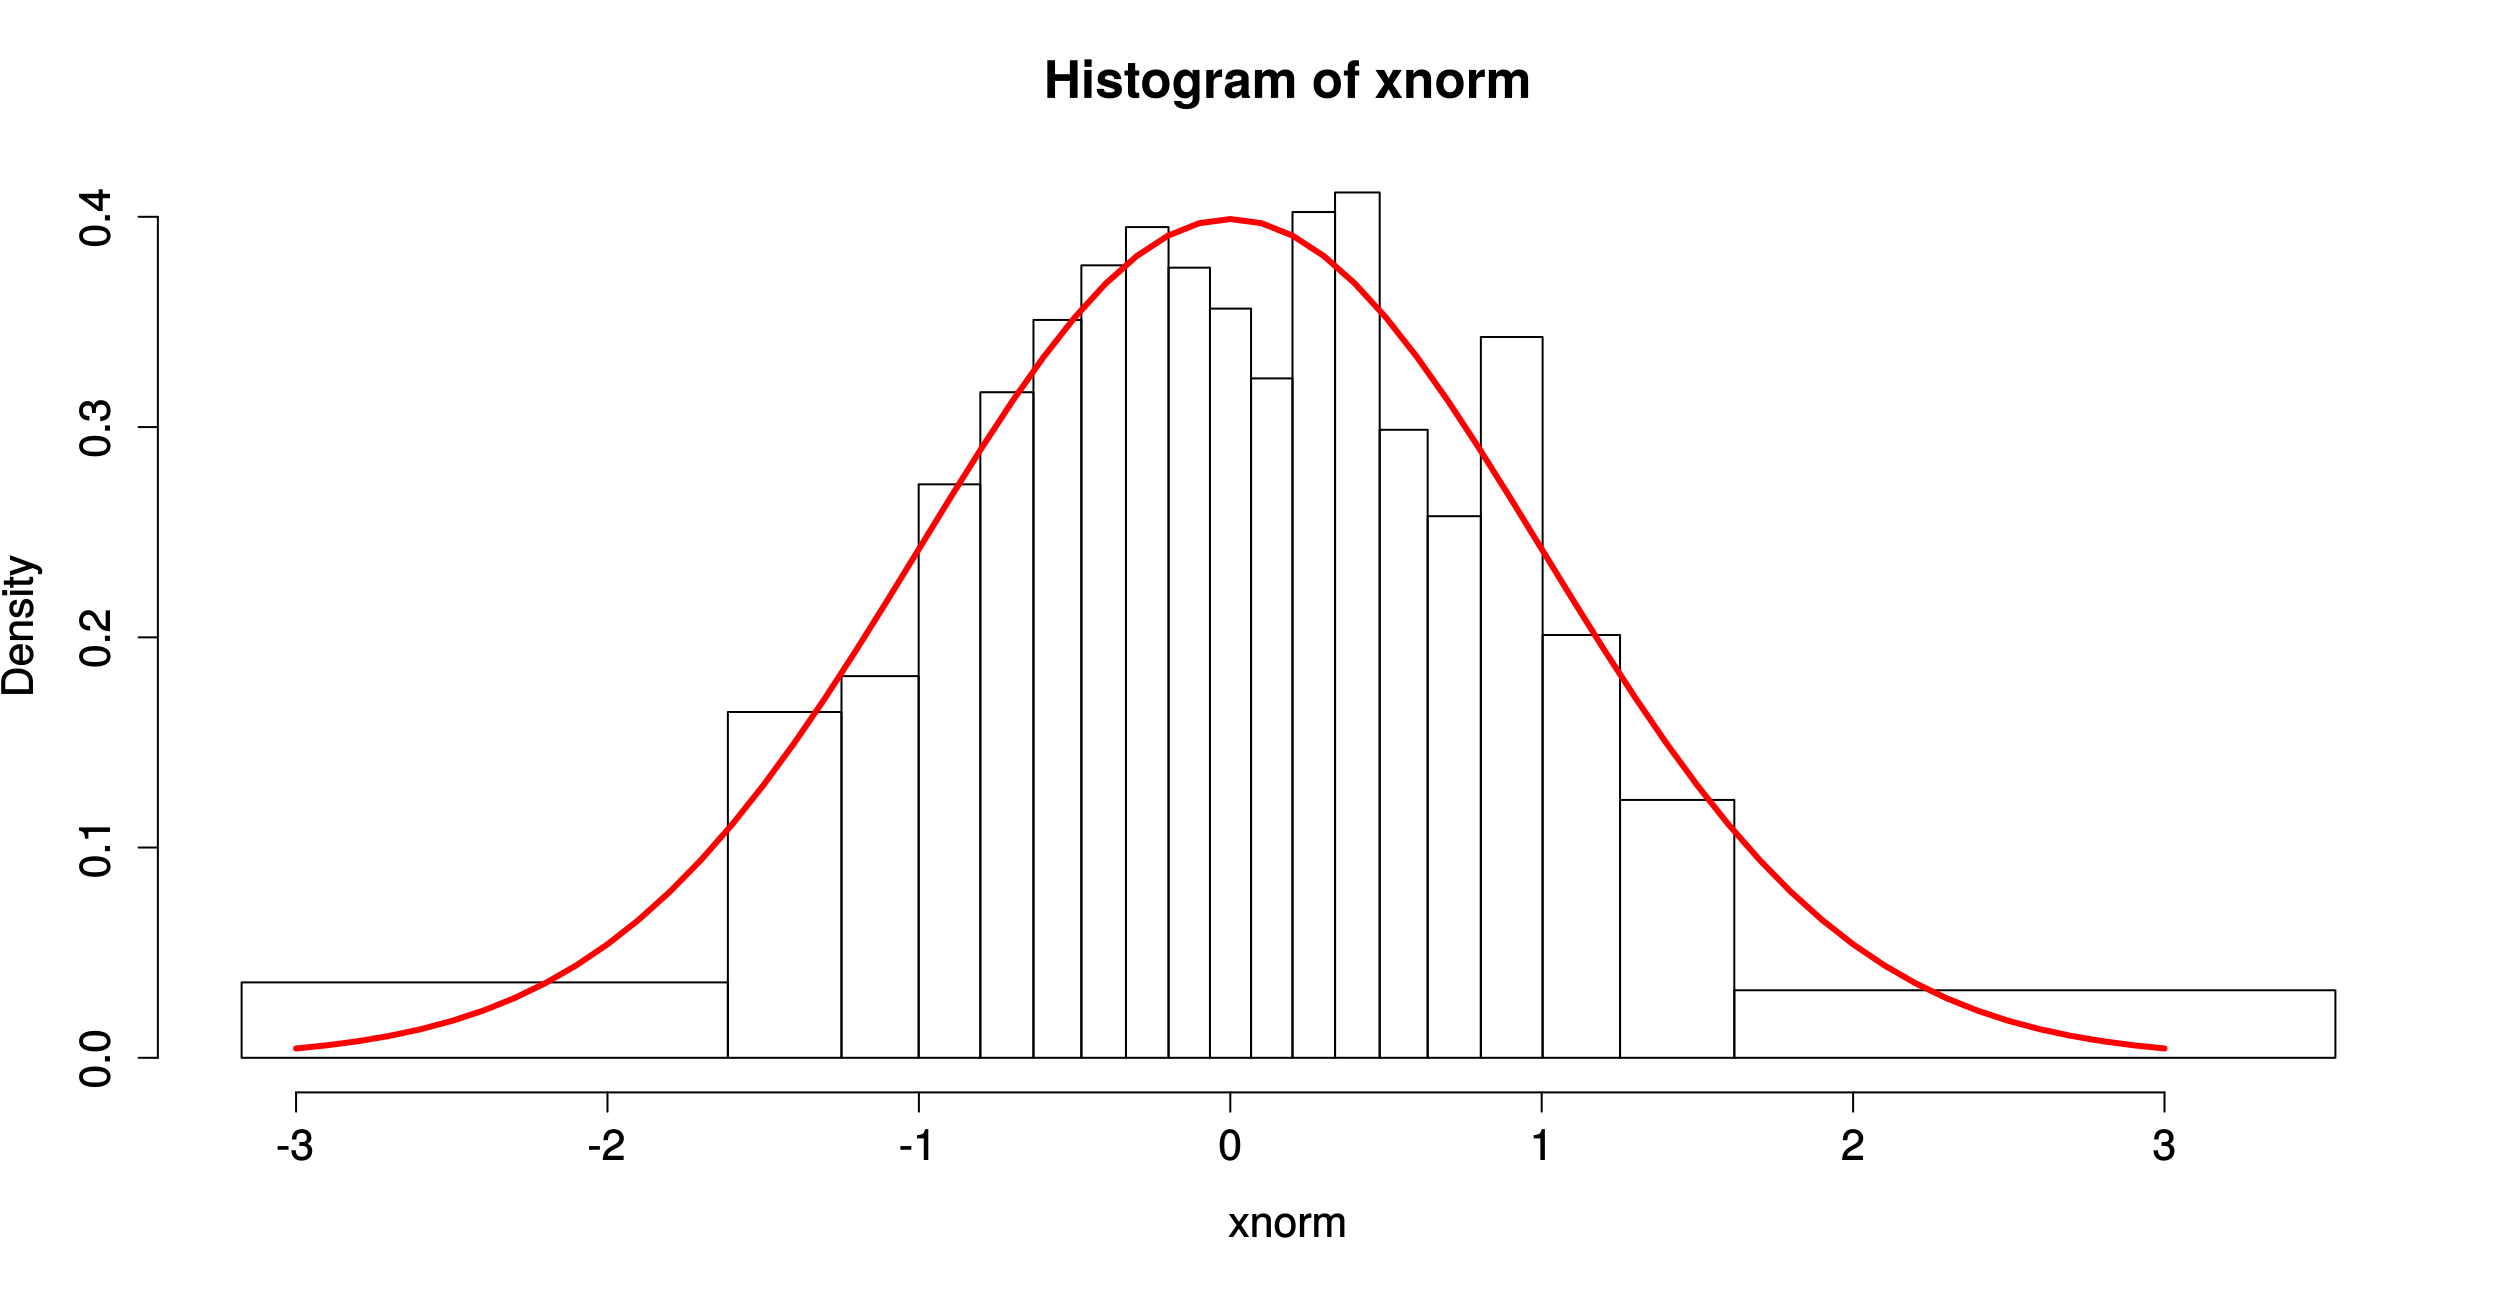<?xml version="1.0" encoding="UTF-8"?>
<svg xmlns="http://www.w3.org/2000/svg" xmlns:xlink="http://www.w3.org/1999/xlink" width="935pt" height="482pt" viewBox="0 0 935 482" version="1.1">
<defs>
<g>
<symbol overflow="visible" id="glyph0-0">
<path style="stroke:none;" d=""/>
</symbol>
<symbol overflow="visible" id="glyph0-1">
<path style="stroke:none;" d="M 12.609 -0.031 L 12.609 -14.094 L 9.734 -14.094 L 9.734 -8.859 L 4.188 -8.859 L 4.188 -14.094 L 1.312 -14.094 L 1.312 0 L 4.188 0 L 4.188 -6.359 L 9.734 -6.359 L 9.734 0 L 12.609 0 Z M 12.609 -0.031 "/>
</symbol>
<symbol overflow="visible" id="glyph0-2">
<path style="stroke:none;" d="M 3.969 -0.031 L 3.969 -10.469 L 1.281 -10.469 L 1.281 0 L 3.969 0 Z M 4.016 -11.656 L 4.016 -14.406 L 1.328 -14.406 L 1.328 -11.625 L 4.016 -11.625 Z M 4.016 -11.656 "/>
</symbol>
<symbol overflow="visible" id="glyph0-3">
<path style="stroke:none;" d="M 9.984 -3.109 L 9.984 -3.25 C 9.984 -4.438 9.312 -5.375 7.953 -5.781 L 4.547 -6.766 C 3.797 -6.969 3.609 -7.094 3.609 -7.516 C 3.609 -8.078 4.219 -8.438 5.172 -8.438 C 6.453 -8.438 7.094 -8 7.109 -7.031 L 9.703 -7.031 C 9.656 -9.25 7.969 -10.641 5.188 -10.641 C 2.547 -10.641 0.922 -9.25 0.922 -7.125 C 0.922 -5.859 1.266 -5.125 3.188 -4.531 L 6.391 -3.531 C 7.062 -3.328 7.297 -3.156 7.297 -2.859 C 7.297 -2.234 6.547 -2.031 5.297 -2.031 C 4.078 -2.031 3.422 -2.203 3.172 -3.375 L 0.531 -3.375 C 0.641 -1.062 2.297 0.172 5.453 0.172 C 8.375 0.172 9.984 -1.016 9.984 -3.109 Z M 9.984 -3.109 "/>
</symbol>
<symbol overflow="visible" id="glyph0-4">
<path style="stroke:none;" d="M 5.781 -0.031 L 5.781 -1.984 C 5.516 -1.938 5.359 -1.922 5.172 -1.922 C 4.453 -1.922 4.281 -2.078 4.281 -3 L 4.281 -8.375 L 5.781 -8.375 L 5.781 -10.25 L 4.281 -10.25 L 4.281 -13.031 L 1.594 -13.031 L 1.594 -10.25 L 0.266 -10.25 L 0.266 -8.375 L 1.594 -8.375 L 1.594 -2.266 C 1.594 -0.641 2.453 0.078 4.219 0.078 C 4.812 0.078 5.297 0.016 5.781 0 Z M 5.781 -0.031 "/>
</symbol>
<symbol overflow="visible" id="glyph0-5">
<path style="stroke:none;" d="M 10.922 -5.141 C 10.922 -8.656 9.031 -10.641 5.781 -10.641 C 2.609 -10.641 0.672 -8.625 0.672 -5.219 C 0.672 -1.812 2.609 0.172 5.797 0.172 C 8.953 0.172 10.922 -1.828 10.922 -5.141 Z M 8.234 -5.188 C 8.234 -3.25 7.234 -2.094 5.797 -2.094 C 4.344 -2.094 3.359 -3.25 3.359 -5.219 C 3.359 -7.203 4.344 -8.375 5.797 -8.375 C 7.281 -8.375 8.234 -7.219 8.234 -5.188 Z M 8.234 -5.188 "/>
</symbol>
<symbol overflow="visible" id="glyph0-6">
<path style="stroke:none;" d="M 10.391 0.312 L 10.391 -10.469 L 7.828 -10.469 L 7.828 -8.859 C 7.031 -10.078 6.141 -10.641 4.953 -10.641 C 2.5 -10.641 0.656 -8.312 0.656 -5.109 C 0.656 -1.875 2.344 0.172 4.891 0.172 C 6.109 0.172 6.844 -0.188 7.828 -1.188 L 7.828 0.312 C 7.828 1.562 6.891 2.359 5.547 2.359 C 4.531 2.359 3.859 2 3.625 1.156 L 0.844 1.156 C 0.906 2.906 2.609 4.188 5.453 4.188 C 8.578 4.188 10.391 2.75 10.391 0.312 Z M 7.875 -5.141 C 7.875 -3.266 6.891 -2.172 5.484 -2.172 C 4.219 -2.172 3.344 -3.266 3.344 -5.141 C 3.344 -7.109 4.219 -8.297 5.531 -8.297 C 6.875 -8.297 7.875 -7.062 7.875 -5.141 Z M 7.875 -5.141 "/>
</symbol>
<symbol overflow="visible" id="glyph0-7">
<path style="stroke:none;" d="M 7.109 -7.828 L 7.109 -10.625 C 6.953 -10.641 6.859 -10.641 6.781 -10.641 C 5.547 -10.641 4.469 -9.734 3.891 -8.328 L 3.891 -10.469 L 1.203 -10.469 L 1.203 0 L 3.891 0 L 3.891 -5.547 C 3.891 -7.125 4.688 -7.875 6.266 -7.875 C 6.547 -7.875 6.734 -7.859 7.109 -7.797 Z M 7.109 -7.828 "/>
</symbol>
<symbol overflow="visible" id="glyph0-8">
<path style="stroke:none;" d="M 10.062 -0.031 L 10.062 -0.406 C 9.578 -0.844 9.453 -1.094 9.453 -1.625 L 9.453 -7.391 C 9.453 -9.5 8 -10.641 5.203 -10.641 C 2.406 -10.641 0.938 -9.359 0.766 -6.953 L 3.344 -6.953 C 3.5 -8.062 3.938 -8.375 5.266 -8.375 C 6.297 -8.375 6.812 -8.062 6.812 -7.375 C 6.812 -6.281 6.016 -6.453 4.672 -6.219 L 3.594 -6.031 C 1.531 -5.672 0.531 -4.719 0.531 -2.844 C 0.531 -0.828 1.953 0.172 3.688 0.172 C 4.844 0.172 5.891 -0.328 6.844 -1.312 C 6.844 -0.812 6.891 -0.312 7.141 0 L 10.062 0 Z M 6.812 -4.469 C 6.812 -2.922 6.047 -2.094 4.688 -2.094 C 3.781 -2.094 3.219 -2.375 3.219 -3.156 C 3.219 -3.938 3.656 -4.188 4.766 -4.391 L 5.688 -4.578 C 6.391 -4.703 6.516 -4.75 6.812 -4.891 Z M 6.812 -4.469 "/>
</symbol>
<symbol overflow="visible" id="glyph0-9">
<path style="stroke:none;" d="M 15.828 -0.031 L 15.828 -7.375 C 15.828 -9.391 14.594 -10.641 12.516 -10.641 C 11.219 -10.641 10.297 -10.156 9.484 -9.078 C 8.984 -10.062 7.953 -10.641 6.656 -10.641 C 5.469 -10.641 4.703 -10.219 3.828 -9.156 L 3.828 -10.469 L 1.156 -10.469 L 1.156 0 L 3.844 0 L 3.844 -6.266 C 3.844 -7.531 4.531 -8.25 5.688 -8.25 C 6.594 -8.25 7.141 -7.781 7.141 -6.953 L 7.141 0 L 9.828 0 L 9.828 -6.266 C 9.828 -7.531 10.516 -8.25 11.672 -8.25 C 12.578 -8.25 13.141 -7.781 13.141 -6.953 L 13.141 0 L 15.828 0 Z M 15.828 -0.031 "/>
</symbol>
<symbol overflow="visible" id="glyph0-10">
<path style="stroke:none;" d=""/>
</symbol>
<symbol overflow="visible" id="glyph0-11">
<path style="stroke:none;" d="M 6.016 -8.406 L 6.016 -10.25 L 4.422 -10.25 L 4.422 -11.219 C 4.422 -11.75 4.641 -11.984 5.141 -11.984 C 5.375 -11.984 5.688 -11.969 5.922 -11.922 L 5.922 -14.031 C 5.422 -14.078 4.75 -14.094 4.375 -14.094 C 2.594 -14.094 1.734 -13.188 1.734 -11.438 L 1.734 -10.25 L 0.266 -10.25 L 0.266 -8.375 L 1.734 -8.375 L 1.734 0 L 4.422 0 L 4.422 -8.375 L 6.016 -8.375 Z M 6.016 -8.406 "/>
</symbol>
<symbol overflow="visible" id="glyph0-12">
<path style="stroke:none;" d="M 10.281 -0.078 L 6.844 -5.266 L 10.234 -10.469 L 6.969 -10.469 L 5.297 -7.312 L 3.594 -10.469 L 0.328 -10.469 L 3.719 -5.266 L 0.25 0 L 3.516 0 L 5.297 -3.219 L 7.047 0 L 10.312 0 Z M 10.281 -0.078 "/>
</symbol>
<symbol overflow="visible" id="glyph0-13">
<path style="stroke:none;" d="M 10.484 -0.031 L 10.484 -6.984 C 10.484 -9.281 9.219 -10.641 7.016 -10.641 C 5.609 -10.641 4.672 -10.094 3.891 -8.953 L 3.891 -10.469 L 1.203 -10.469 L 1.203 0 L 3.891 0 L 3.891 -6.266 C 3.891 -7.484 4.766 -8.25 6.062 -8.25 C 7.219 -8.25 7.797 -7.656 7.797 -6.438 L 7.797 0 L 10.484 0 Z M 10.484 -0.031 "/>
</symbol>
<symbol overflow="visible" id="glyph1-0">
<path style="stroke:none;" d=""/>
</symbol>
<symbol overflow="visible" id="glyph1-1">
<path style="stroke:none;" d="M 7.656 -0.188 L 4.812 -4.453 L 7.719 -8.609 L 5.906 -8.609 L 3.969 -5.688 L 2.016 -8.609 L 0.188 -8.609 L 3.078 -4.391 L 0.031 0 L 1.859 0 L 3.906 -3.109 L 5.938 0 L 7.797 0 Z M 7.656 -0.188 "/>
</symbol>
<symbol overflow="visible" id="glyph1-2">
<path style="stroke:none;" d="M 7.922 -0.109 L 7.922 -6.453 C 7.922 -7.844 6.75 -8.844 5.141 -8.844 C 3.891 -8.844 2.969 -8.344 2.234 -7.172 L 2.484 -7.094 L 2.484 -8.609 L 0.969 -8.609 L 0.969 0 L 2.578 0 L 2.578 -4.734 C 2.578 -6.453 3.375 -7.453 4.734 -7.453 C 5.797 -7.453 6.312 -6.922 6.312 -5.922 L 6.312 0 L 7.922 0 Z M 7.922 -0.109 "/>
</symbol>
<symbol overflow="visible" id="glyph1-3">
<path style="stroke:none;" d="M 8.281 -4.234 C 8.281 -7.141 6.766 -8.844 4.359 -8.844 C 2 -8.844 0.438 -7.125 0.438 -4.297 C 0.438 -1.484 1.984 0.234 4.375 0.234 C 6.719 0.234 8.281 -1.484 8.281 -4.234 Z M 6.625 -4.25 C 6.625 -2.281 5.844 -1.219 4.375 -1.219 C 2.875 -1.219 2.094 -2.266 2.094 -4.297 C 2.094 -6.312 2.875 -7.391 4.375 -7.391 C 5.875 -7.391 6.625 -6.344 6.625 -4.25 Z M 6.625 -4.25 "/>
</symbol>
<symbol overflow="visible" id="glyph1-4">
<path style="stroke:none;" d="M 5.266 -7.328 L 5.266 -8.781 C 4.906 -8.828 4.797 -8.844 4.625 -8.844 C 3.766 -8.844 2.984 -8.297 2.219 -7.062 L 2.469 -6.969 L 2.469 -8.609 L 0.969 -8.609 L 0.969 0 L 2.578 0 L 2.578 -4.469 C 2.578 -6.359 3.078 -7.188 5.266 -7.219 Z M 5.266 -7.328 "/>
</symbol>
<symbol overflow="visible" id="glyph1-5">
<path style="stroke:none;" d="M 12.281 -0.109 L 12.281 -6.406 C 12.281 -7.906 11.328 -8.844 9.766 -8.844 C 8.641 -8.844 7.859 -8.484 7.203 -7.688 C 6.781 -8.438 6.016 -8.844 4.922 -8.844 C 3.812 -8.844 2.953 -8.406 2.234 -7.391 L 2.484 -7.312 L 2.484 -8.609 L 0.984 -8.609 L 0.984 0 L 2.594 0 L 2.594 -5.375 C 2.594 -6.594 3.344 -7.453 4.438 -7.453 C 5.422 -7.453 5.844 -6.953 5.844 -5.891 L 5.844 0 L 7.438 0 L 7.438 -5.375 C 7.438 -6.594 8.203 -7.453 9.297 -7.453 C 10.266 -7.453 10.688 -6.938 10.688 -5.891 L 10.688 0 L 12.281 0 Z M 12.281 -0.109 "/>
</symbol>
<symbol overflow="visible" id="glyph1-6">
<path style="stroke:none;" d="M 4.672 -3.953 L 4.672 -5.219 L 0.594 -5.219 L 0.594 -3.844 L 4.672 -3.844 Z M 4.672 -3.953 "/>
</symbol>
<symbol overflow="visible" id="glyph1-7">
<path style="stroke:none;" d="M 8.219 -3.406 C 8.219 -4.781 7.531 -5.703 6.172 -6.156 L 6.172 -5.938 C 7.234 -6.359 7.891 -7.203 7.891 -8.344 C 7.891 -10.281 6.469 -11.562 4.297 -11.562 C 2.016 -11.562 0.656 -10.219 0.609 -7.688 L 2.281 -7.688 C 2.312 -9.469 2.875 -10.109 4.312 -10.109 C 5.562 -10.109 6.172 -9.484 6.172 -8.281 C 6.172 -7.078 5.797 -6.688 3.391 -6.688 L 3.391 -5.281 L 4.297 -5.281 C 5.859 -5.281 6.516 -4.656 6.516 -3.391 C 6.516 -1.969 5.781 -1.234 4.297 -1.234 C 2.766 -1.234 2.141 -1.891 2.047 -3.641 L 0.359 -3.641 C 0.547 -1.016 1.938 0.234 4.25 0.234 C 6.594 0.234 8.219 -1.266 8.219 -3.406 Z M 8.219 -3.406 "/>
</symbol>
<symbol overflow="visible" id="glyph1-8">
<path style="stroke:none;" d="M 8.297 -8.125 C 8.297 -10.047 6.688 -11.562 4.547 -11.562 C 2.219 -11.562 0.734 -10.281 0.656 -7.406 L 2.344 -7.406 C 2.453 -9.422 3.109 -10.109 4.5 -10.109 C 5.781 -10.109 6.594 -9.312 6.594 -8.094 C 6.594 -7.203 6.094 -6.516 5.094 -5.938 L 3.609 -5.109 C 1.25 -3.766 0.531 -2.625 0.391 0 L 8.219 0 L 8.219 -1.609 L 2.266 -1.609 C 2.406 -2.438 2.875 -2.938 4.266 -3.766 L 5.875 -4.625 C 7.453 -5.469 8.297 -6.734 8.297 -8.125 Z M 8.297 -8.125 "/>
</symbol>
<symbol overflow="visible" id="glyph1-9">
<path style="stroke:none;" d="M 5.688 -0.109 L 5.688 -11.562 L 4.516 -11.562 C 3.984 -9.734 3.812 -9.578 1.484 -9.297 L 1.484 -8.078 L 4 -8.078 L 4 0 L 5.688 0 Z M 5.688 -0.109 "/>
</symbol>
<symbol overflow="visible" id="glyph1-10">
<path style="stroke:none;" d="M 8.234 -5.562 C 8.234 -9.5 6.859 -11.562 4.406 -11.562 C 1.953 -11.562 0.547 -9.469 0.547 -5.656 C 0.547 -1.844 1.969 0.234 4.406 0.234 C 6.797 0.234 8.234 -1.844 8.234 -5.562 Z M 6.531 -5.703 C 6.531 -2.484 5.938 -1.156 4.375 -1.156 C 2.875 -1.156 2.25 -2.547 2.25 -5.641 C 2.25 -8.75 2.875 -10.094 4.406 -10.094 C 5.922 -10.094 6.531 -8.734 6.531 -5.703 Z M 6.531 -5.703 "/>
</symbol>
<symbol overflow="visible" id="glyph2-0">
<path style="stroke:none;" d=""/>
</symbol>
<symbol overflow="visible" id="glyph2-1">
<path style="stroke:none;" d="M -5.953 -10.797 C -9.562 -10.797 -11.891 -8.875 -11.891 -5.922 L -11.891 -1.281 L 0 -1.281 L 0 -5.922 C 0 -8.859 -2.312 -10.797 -5.953 -10.797 Z M -5.938 -9.047 C -2.984 -9.047 -1.531 -7.969 -1.531 -5.656 L -1.531 -3.047 L -10.359 -3.047 L -10.359 -5.656 C -10.359 -7.969 -8.906 -9.047 -5.938 -9.047 Z M -5.938 -9.047 "/>
</symbol>
<symbol overflow="visible" id="glyph2-2">
<path style="stroke:none;" d="M -3.922 -8.344 C -5.141 -8.344 -5.906 -8.234 -6.531 -8 C -7.906 -7.453 -8.844 -6.047 -8.844 -4.484 C -8.844 -2.141 -7.016 -0.5 -4.25 -0.5 C -1.5 -0.5 0.234 -2.094 0.234 -4.453 C 0.234 -6.375 -0.953 -7.828 -2.766 -8.188 L -2.766 -6.578 C -1.562 -6.172 -1.219 -5.562 -1.219 -4.5 C -1.219 -3.109 -2 -2.188 -3.812 -2.156 L -3.812 -8.344 Z M -5.031 -6.875 C -5.031 -6.875 -5.125 -6.672 -5.125 -6.688 L -5.125 -2.203 C -6.5 -2.297 -7.391 -3.125 -7.391 -4.469 C -7.391 -5.781 -6.422 -6.641 -5.109 -6.641 Z M -5.031 -6.875 "/>
</symbol>
<symbol overflow="visible" id="glyph2-3">
<path style="stroke:none;" d="M -0.109 -7.922 L -6.453 -7.922 C -7.844 -7.922 -8.844 -6.75 -8.844 -5.141 C -8.844 -3.891 -8.344 -2.969 -7.172 -2.234 L -7.094 -2.484 L -8.609 -2.484 L -8.609 -0.969 L 0 -0.969 L 0 -2.578 L -4.734 -2.578 C -6.453 -2.578 -7.453 -3.375 -7.453 -4.734 C -7.453 -5.797 -6.922 -6.312 -5.922 -6.312 L 0 -6.312 L 0 -7.922 Z M -0.109 -7.922 "/>
</symbol>
<symbol overflow="visible" id="glyph2-4">
<path style="stroke:none;" d="M -2.469 -7.469 C -3.719 -7.469 -4.453 -6.641 -4.844 -4.969 L -5.156 -3.703 C -5.406 -2.609 -5.641 -2.266 -6.234 -2.266 C -7.016 -2.266 -7.391 -2.828 -7.391 -3.922 C -7.391 -4.984 -7.047 -5.422 -6.047 -5.453 L -6.047 -7.141 C -7.812 -7.125 -8.844 -5.906 -8.844 -3.969 C -8.844 -2.016 -7.734 -0.609 -6.172 -0.609 C -4.859 -0.609 -4.125 -1.422 -3.641 -3.406 L -3.344 -4.656 C -3.125 -5.578 -2.953 -5.812 -2.359 -5.812 C -1.562 -5.812 -1.219 -5.172 -1.219 -4 C -1.219 -2.797 -1.391 -2.25 -2.781 -2.062 L -2.781 -0.406 C -0.734 -0.469 0.234 -1.703 0.234 -3.891 C 0.234 -6 -0.844 -7.469 -2.469 -7.469 Z M -2.469 -7.469 "/>
</symbol>
<symbol overflow="visible" id="glyph2-5">
<path style="stroke:none;" d="M -0.109 -2.578 L -8.609 -2.578 L -8.609 -0.969 L 0 -0.969 L 0 -2.578 Z M -9.766 -2.75 L -11.531 -2.75 L -11.531 -0.812 L -9.641 -0.812 L -9.641 -2.75 Z M -9.766 -2.75 "/>
</symbol>
<symbol overflow="visible" id="glyph2-6">
<path style="stroke:none;" d="M -0.109 -4.188 L -1.391 -4.188 C -1.297 -3.891 -1.281 -3.688 -1.281 -3.422 C -1.281 -2.844 -1.328 -2.812 -1.922 -2.812 L -7.297 -2.812 L -7.297 -4.188 L -8.609 -4.188 L -8.609 -2.812 L -10.906 -2.812 L -10.906 -1.219 L -8.609 -1.219 L -8.609 -0.078 L -7.297 -0.078 L -7.297 -1.219 L -1.328 -1.219 C -0.484 -1.219 0.109 -1.938 0.109 -2.969 C 0.109 -3.297 0.078 -3.609 -0.016 -4.188 Z M -0.109 -4.188 "/>
</symbol>
<symbol overflow="visible" id="glyph2-7">
<path style="stroke:none;" d="M -8.609 -7.641 L -8.609 -6.094 L -1.984 -3.75 L -1.969 -4.016 L -8.609 -1.844 L -8.609 -0.125 L -0.094 -3.016 L 1.234 -2.5 C 1.828 -2.266 1.953 -2.141 1.953 -1.562 C 1.953 -1.375 1.922 -1.156 1.828 -0.719 L 3.234 -0.719 C 3.391 -1.031 3.484 -1.406 3.484 -1.766 C 3.484 -2.703 2.844 -3.594 1.641 -4.047 L -8.609 -7.828 Z M -8.609 -7.641 "/>
</symbol>
<symbol overflow="visible" id="glyph2-8">
<path style="stroke:none;" d="M -5.562 -8.234 C -9.5 -8.234 -11.562 -6.859 -11.562 -4.406 C -11.562 -1.953 -9.469 -0.547 -5.656 -0.547 C -1.844 -0.547 0.234 -1.969 0.234 -4.406 C 0.234 -6.797 -1.844 -8.234 -5.562 -8.234 Z M -5.703 -6.531 C -2.484 -6.531 -1.156 -5.938 -1.156 -4.375 C -1.156 -2.875 -2.547 -2.25 -5.641 -2.25 C -8.75 -2.25 -10.094 -2.875 -10.094 -4.406 C -10.094 -5.922 -8.734 -6.531 -5.703 -6.531 Z M -5.703 -6.531 "/>
</symbol>
<symbol overflow="visible" id="glyph2-9">
<path style="stroke:none;" d="M -0.109 -3.188 L -1.891 -3.188 L -1.891 -1.25 L 0 -1.25 L 0 -3.188 Z M -0.109 -3.188 "/>
</symbol>
<symbol overflow="visible" id="glyph2-10">
<path style="stroke:none;" d="M -0.109 -5.688 L -11.562 -5.688 L -11.562 -4.516 C -9.734 -3.984 -9.578 -3.812 -9.297 -1.484 L -8.078 -1.484 L -8.078 -4 L 0 -4 L 0 -5.688 Z M -0.109 -5.688 "/>
</symbol>
<symbol overflow="visible" id="glyph2-11">
<path style="stroke:none;" d="M -8.125 -8.297 C -10.047 -8.297 -11.562 -6.688 -11.562 -4.547 C -11.562 -2.219 -10.281 -0.734 -7.406 -0.656 L -7.406 -2.344 C -9.422 -2.453 -10.109 -3.109 -10.109 -4.5 C -10.109 -5.781 -9.312 -6.594 -8.094 -6.594 C -7.203 -6.594 -6.516 -6.094 -5.938 -5.094 L -5.109 -3.609 C -3.766 -1.25 -2.625 -0.531 0 -0.391 L 0 -8.219 L -1.609 -8.219 L -1.609 -2.266 C -2.438 -2.406 -2.938 -2.875 -3.766 -4.266 L -4.625 -5.875 C -5.469 -7.453 -6.734 -8.297 -8.125 -8.297 Z M -8.125 -8.297 "/>
</symbol>
<symbol overflow="visible" id="glyph2-12">
<path style="stroke:none;" d="M -3.406 -8.219 C -4.781 -8.219 -5.703 -7.531 -6.156 -6.172 L -5.938 -6.172 C -6.359 -7.234 -7.203 -7.891 -8.344 -7.891 C -10.281 -7.891 -11.562 -6.469 -11.562 -4.297 C -11.562 -2.016 -10.219 -0.656 -7.688 -0.609 L -7.688 -2.281 C -9.469 -2.312 -10.109 -2.875 -10.109 -4.312 C -10.109 -5.562 -9.484 -6.172 -8.281 -6.172 C -7.078 -6.172 -6.688 -5.797 -6.688 -3.391 L -5.281 -3.391 L -5.281 -4.297 C -5.281 -5.859 -4.656 -6.516 -3.391 -6.516 C -1.969 -6.516 -1.234 -5.781 -1.234 -4.297 C -1.234 -2.766 -1.891 -2.141 -3.641 -2.047 L -3.641 -0.359 C -1.016 -0.547 0.234 -1.938 0.234 -4.25 C 0.234 -6.594 -1.266 -8.219 -3.406 -8.219 Z M -3.406 -8.219 "/>
</symbol>
<symbol overflow="visible" id="glyph2-13">
<path style="stroke:none;" d="M -2.828 -8.453 L -4.203 -8.453 L -4.203 -6.766 L -11.562 -6.766 L -11.562 -5.516 L -4.344 -0.297 L -2.719 -0.297 L -2.719 -5.094 L 0 -5.094 L 0 -6.766 L -2.719 -6.766 L -2.719 -8.453 Z M -4.203 -5.234 L -4.203 -1.922 L -8.969 -5.328 L -9.062 -5.094 L -4.203 -5.094 Z M -4.203 -5.234 "/>
</symbol>
</g>
</defs>
<g id="surface449">
<rect x="0" y="0" width="935" height="482" style="fill:rgb(100%,100%,100%);fill-opacity:1;stroke:none;"/>
<g style="fill:rgb(0%,0%,0%);fill-opacity:1;">
  <use xlink:href="#glyph0-1" x="390.398" y="36.619"/>
  <use xlink:href="#glyph0-2" x="404.263" y="36.619"/>
  <use xlink:href="#glyph0-3" x="409.602" y="36.619"/>
  <use xlink:href="#glyph0-4" x="420.278" y="36.619"/>
  <use xlink:href="#glyph0-5" x="426.481" y="36.619"/>
  <use xlink:href="#glyph0-6" x="438.215" y="36.619"/>
  <use xlink:href="#glyph0-7" x="449.948" y="36.619"/>
  <use xlink:href="#glyph0-8" x="457.514" y="36.619"/>
  <use xlink:href="#glyph0-9" x="468.19" y="36.619"/>
  <use xlink:href="#glyph0-10" x="485.262" y="36.619"/>
  <use xlink:href="#glyph0-5" x="490.601" y="36.619"/>
  <use xlink:href="#glyph0-11" x="502.334" y="36.619"/>
  <use xlink:href="#glyph0-10" x="508.729" y="36.619"/>
  <use xlink:href="#glyph0-12" x="514.067" y="36.619"/>
  <use xlink:href="#glyph0-13" x="524.744" y="36.619"/>
  <use xlink:href="#glyph0-5" x="536.478" y="36.619"/>
  <use xlink:href="#glyph0-7" x="548.211" y="36.619"/>
  <use xlink:href="#glyph0-9" x="555.681" y="36.619"/>
</g>
<g style="fill:rgb(0%,0%,0%);fill-opacity:1;">
  <use xlink:href="#glyph1-1" x="459.398" y="462.649"/>
  <use xlink:href="#glyph1-2" x="467.398" y="462.649"/>
  <use xlink:href="#glyph1-3" x="476.295" y="462.649"/>
  <use xlink:href="#glyph1-4" x="485.191" y="462.649"/>
  <use xlink:href="#glyph1-5" x="490.52" y="462.649"/>
</g>
<g style="fill:rgb(0%,0%,0%);fill-opacity:1;">
  <use xlink:href="#glyph2-1" x="12.329" y="260.801"/>
  <use xlink:href="#glyph2-2" x="12.329" y="249.249"/>
  <use xlink:href="#glyph2-3" x="12.329" y="240.353"/>
  <use xlink:href="#glyph2-4" x="12.329" y="231.456"/>
  <use xlink:href="#glyph2-5" x="12.329" y="223.456"/>
  <use xlink:href="#glyph2-6" x="12.329" y="219.904"/>
  <use xlink:href="#glyph2-7" x="12.329" y="215.456"/>
</g>
<path style="fill:none;stroke-width:0.75;stroke-linecap:round;stroke-linejoin:round;stroke:rgb(0%,0%,0%);stroke-opacity:1;stroke-miterlimit:10;" d="M 110.734 408.559 L 809.523 408.559 "/>
<path style="fill:none;stroke-width:0.75;stroke-linecap:round;stroke-linejoin:round;stroke:rgb(0%,0%,0%);stroke-opacity:1;stroke-miterlimit:10;" d="M 110.734 408.559 L 110.734 415.762 "/>
<path style="fill:none;stroke-width:0.75;stroke-linecap:round;stroke-linejoin:round;stroke:rgb(0%,0%,0%);stroke-opacity:1;stroke-miterlimit:10;" d="M 227.199 408.559 L 227.199 415.762 "/>
<path style="fill:none;stroke-width:0.75;stroke-linecap:round;stroke-linejoin:round;stroke:rgb(0%,0%,0%);stroke-opacity:1;stroke-miterlimit:10;" d="M 343.664 408.559 L 343.664 415.762 "/>
<path style="fill:none;stroke-width:0.75;stroke-linecap:round;stroke-linejoin:round;stroke:rgb(0%,0%,0%);stroke-opacity:1;stroke-miterlimit:10;" d="M 460.129 408.559 L 460.129 415.762 "/>
<path style="fill:none;stroke-width:0.75;stroke-linecap:round;stroke-linejoin:round;stroke:rgb(0%,0%,0%);stroke-opacity:1;stroke-miterlimit:10;" d="M 576.594 408.559 L 576.594 415.762 "/>
<path style="fill:none;stroke-width:0.75;stroke-linecap:round;stroke-linejoin:round;stroke:rgb(0%,0%,0%);stroke-opacity:1;stroke-miterlimit:10;" d="M 693.059 408.559 L 693.059 415.762 "/>
<path style="fill:none;stroke-width:0.75;stroke-linecap:round;stroke-linejoin:round;stroke:rgb(0%,0%,0%);stroke-opacity:1;stroke-miterlimit:10;" d="M 809.523 408.559 L 809.523 415.762 "/>
<g style="fill:rgb(0%,0%,0%);fill-opacity:1;">
  <use xlink:href="#glyph1-6" x="103.234" y="433.849"/>
  <use xlink:href="#glyph1-7" x="108.562" y="433.849"/>
</g>
<g style="fill:rgb(0%,0%,0%);fill-opacity:1;">
  <use xlink:href="#glyph1-6" x="219.699" y="433.849"/>
  <use xlink:href="#glyph1-8" x="225.027" y="433.849"/>
</g>
<g style="fill:rgb(0%,0%,0%);fill-opacity:1;">
  <use xlink:href="#glyph1-6" x="336.164" y="433.849"/>
  <use xlink:href="#glyph1-9" x="341.492" y="433.849"/>
</g>
<g style="fill:rgb(0%,0%,0%);fill-opacity:1;">
  <use xlink:href="#glyph1-10" x="455.629" y="433.849"/>
</g>
<g style="fill:rgb(0%,0%,0%);fill-opacity:1;">
  <use xlink:href="#glyph1-9" x="572.094" y="433.849"/>
</g>
<g style="fill:rgb(0%,0%,0%);fill-opacity:1;">
  <use xlink:href="#glyph1-8" x="688.559" y="433.849"/>
</g>
<g style="fill:rgb(0%,0%,0%);fill-opacity:1;">
  <use xlink:href="#glyph1-7" x="805.023" y="433.849"/>
</g>
<path style="fill:none;stroke-width:0.75;stroke-linecap:round;stroke-linejoin:round;stroke:rgb(0%,0%,0%);stroke-opacity:1;stroke-miterlimit:10;" d="M 59.039 395.613 L 59.039 81.086 "/>
<path style="fill:none;stroke-width:0.75;stroke-linecap:round;stroke-linejoin:round;stroke:rgb(0%,0%,0%);stroke-opacity:1;stroke-miterlimit:10;" d="M 59.039 395.613 L 51.84 395.613 "/>
<path style="fill:none;stroke-width:0.75;stroke-linecap:round;stroke-linejoin:round;stroke:rgb(0%,0%,0%);stroke-opacity:1;stroke-miterlimit:10;" d="M 59.039 316.98 L 51.84 316.98 "/>
<path style="fill:none;stroke-width:0.75;stroke-linecap:round;stroke-linejoin:round;stroke:rgb(0%,0%,0%);stroke-opacity:1;stroke-miterlimit:10;" d="M 59.039 238.352 L 51.84 238.352 "/>
<path style="fill:none;stroke-width:0.75;stroke-linecap:round;stroke-linejoin:round;stroke:rgb(0%,0%,0%);stroke-opacity:1;stroke-miterlimit:10;" d="M 59.039 159.719 L 51.84 159.719 "/>
<path style="fill:none;stroke-width:0.75;stroke-linecap:round;stroke-linejoin:round;stroke:rgb(0%,0%,0%);stroke-opacity:1;stroke-miterlimit:10;" d="M 59.039 81.086 L 51.84 81.086 "/>
<g style="fill:rgb(0%,0%,0%);fill-opacity:1;">
  <use xlink:href="#glyph2-8" x="41.13" y="407.113"/>
  <use xlink:href="#glyph2-9" x="41.13" y="398.217"/>
  <use xlink:href="#glyph2-8" x="41.13" y="393.769"/>
</g>
<g style="fill:rgb(0%,0%,0%);fill-opacity:1;">
  <use xlink:href="#glyph2-8" x="41.13" y="328.48"/>
  <use xlink:href="#glyph2-9" x="41.13" y="319.584"/>
  <use xlink:href="#glyph2-10" x="41.13" y="315.136"/>
</g>
<g style="fill:rgb(0%,0%,0%);fill-opacity:1;">
  <use xlink:href="#glyph2-8" x="41.13" y="249.852"/>
  <use xlink:href="#glyph2-9" x="41.13" y="240.955"/>
  <use xlink:href="#glyph2-11" x="41.13" y="236.507"/>
</g>
<g style="fill:rgb(0%,0%,0%);fill-opacity:1;">
  <use xlink:href="#glyph2-8" x="41.13" y="171.219"/>
  <use xlink:href="#glyph2-9" x="41.13" y="162.322"/>
  <use xlink:href="#glyph2-12" x="41.13" y="157.874"/>
</g>
<g style="fill:rgb(0%,0%,0%);fill-opacity:1;">
  <use xlink:href="#glyph2-8" x="41.13" y="92.586"/>
  <use xlink:href="#glyph2-9" x="41.13" y="83.689"/>
  <use xlink:href="#glyph2-13" x="41.13" y="79.241"/>
</g>
<path style="fill:none;stroke-width:0.75;stroke-linecap:round;stroke-linejoin:round;stroke:rgb(0%,0%,0%);stroke-opacity:1;stroke-miterlimit:10;" d="M 90.363 395.613 L 272.227 395.613 L 272.227 367.414 L 90.363 367.414 Z M 90.363 395.613 "/>
<path style="fill:none;stroke-width:0.75;stroke-linecap:round;stroke-linejoin:round;stroke:rgb(0%,0%,0%);stroke-opacity:1;stroke-miterlimit:10;" d="M 272.227 395.613 L 314.715 395.613 L 314.715 266.289 L 272.227 266.289 Z M 272.227 395.613 "/>
<path style="fill:none;stroke-width:0.75;stroke-linecap:round;stroke-linejoin:round;stroke:rgb(0%,0%,0%);stroke-opacity:1;stroke-miterlimit:10;" d="M 314.715 395.613 L 343.586 395.613 L 343.586 252.875 L 314.715 252.875 Z M 314.715 395.613 "/>
<path style="fill:none;stroke-width:0.75;stroke-linecap:round;stroke-linejoin:round;stroke:rgb(0%,0%,0%);stroke-opacity:1;stroke-miterlimit:10;" d="M 343.586 395.613 L 366.645 395.613 L 366.645 181.133 L 343.586 181.133 Z M 343.586 395.613 "/>
<path style="fill:none;stroke-width:0.75;stroke-linecap:round;stroke-linejoin:round;stroke:rgb(0%,0%,0%);stroke-opacity:1;stroke-miterlimit:10;" d="M 366.645 395.613 L 386.512 395.613 L 386.512 146.695 L 366.645 146.695 Z M 366.645 395.613 "/>
<path style="fill:none;stroke-width:0.75;stroke-linecap:round;stroke-linejoin:round;stroke:rgb(0%,0%,0%);stroke-opacity:1;stroke-miterlimit:10;" d="M 386.512 395.613 L 404.434 395.613 L 404.434 119.652 L 386.512 119.652 Z M 386.512 395.613 "/>
<path style="fill:none;stroke-width:0.75;stroke-linecap:round;stroke-linejoin:round;stroke:rgb(0%,0%,0%);stroke-opacity:1;stroke-miterlimit:10;" d="M 404.43 395.613 L 421.113 395.613 L 421.113 99.227 L 404.43 99.227 Z M 404.43 395.613 "/>
<path style="fill:none;stroke-width:0.75;stroke-linecap:round;stroke-linejoin:round;stroke:rgb(0%,0%,0%);stroke-opacity:1;stroke-miterlimit:10;" d="M 421.117 395.613 L 437.035 395.613 L 437.035 84.93 L 421.117 84.93 Z M 421.117 395.613 "/>
<path style="fill:none;stroke-width:0.75;stroke-linecap:round;stroke-linejoin:round;stroke:rgb(0%,0%,0%);stroke-opacity:1;stroke-miterlimit:10;" d="M 437.035 395.613 L 452.531 395.613 L 452.531 100.113 L 437.035 100.113 Z M 437.035 395.613 "/>
<path style="fill:none;stroke-width:0.75;stroke-linecap:round;stroke-linejoin:round;stroke:rgb(0%,0%,0%);stroke-opacity:1;stroke-miterlimit:10;" d="M 452.531 395.613 L 467.895 395.613 L 467.895 115.418 L 452.531 115.418 Z M 452.531 395.613 "/>
<path style="fill:none;stroke-width:0.75;stroke-linecap:round;stroke-linejoin:round;stroke:rgb(0%,0%,0%);stroke-opacity:1;stroke-miterlimit:10;" d="M 467.891 395.613 L 483.391 395.613 L 483.391 141.531 L 467.891 141.531 Z M 467.891 395.613 "/>
<path style="fill:none;stroke-width:0.75;stroke-linecap:round;stroke-linejoin:round;stroke:rgb(0%,0%,0%);stroke-opacity:1;stroke-miterlimit:10;" d="M 483.391 395.613 L 499.312 395.613 L 499.312 79.301 L 483.391 79.301 Z M 483.391 395.613 "/>
<path style="fill:none;stroke-width:0.75;stroke-linecap:round;stroke-linejoin:round;stroke:rgb(0%,0%,0%);stroke-opacity:1;stroke-miterlimit:10;" d="M 499.312 395.613 L 516.008 395.613 L 516.008 71.984 L 499.312 71.984 Z M 499.312 395.613 "/>
<path style="fill:none;stroke-width:0.75;stroke-linecap:round;stroke-linejoin:round;stroke:rgb(0%,0%,0%);stroke-opacity:1;stroke-miterlimit:10;" d="M 516.008 395.613 L 533.945 395.613 L 533.945 160.75 L 516.008 160.75 Z M 516.008 395.613 "/>
<path style="fill:none;stroke-width:0.75;stroke-linecap:round;stroke-linejoin:round;stroke:rgb(0%,0%,0%);stroke-opacity:1;stroke-miterlimit:10;" d="M 533.945 395.613 L 553.84 395.613 L 553.84 193.055 L 533.945 193.055 Z M 533.945 395.613 "/>
<path style="fill:none;stroke-width:0.75;stroke-linecap:round;stroke-linejoin:round;stroke:rgb(0%,0%,0%);stroke-opacity:1;stroke-miterlimit:10;" d="M 553.84 395.613 L 576.941 395.613 L 576.941 126.039 L 553.84 126.039 Z M 553.84 395.613 "/>
<path style="fill:none;stroke-width:0.75;stroke-linecap:round;stroke-linejoin:round;stroke:rgb(0%,0%,0%);stroke-opacity:1;stroke-miterlimit:10;" d="M 576.941 395.613 L 605.898 395.613 L 605.898 237.488 L 576.941 237.488 Z M 576.941 395.613 "/>
<path style="fill:none;stroke-width:0.75;stroke-linecap:round;stroke-linejoin:round;stroke:rgb(0%,0%,0%);stroke-opacity:1;stroke-miterlimit:10;" d="M 605.898 395.613 L 648.633 395.613 L 648.633 299.176 L 605.898 299.176 Z M 605.898 395.613 "/>
<path style="fill:none;stroke-width:0.75;stroke-linecap:round;stroke-linejoin:round;stroke:rgb(0%,0%,0%);stroke-opacity:1;stroke-miterlimit:10;" d="M 648.629 395.613 L 873.438 395.613 L 873.438 370.355 L 648.629 370.355 Z M 648.629 395.613 "/>
<path style="fill:none;stroke-width:0.75;stroke-linecap:round;stroke-linejoin:round;stroke:rgb(0%,0%,0%);stroke-opacity:1;stroke-miterlimit:10;" d="M 110.734 392.129 L 122.379 390.934 L 134.027 389.391 L 145.672 387.422 L 157.32 384.934 L 168.965 381.832 L 180.613 378.004 L 192.258 373.34 L 203.906 367.719 L 215.551 361.031 L 227.199 353.16 L 238.844 344.02 L 250.492 333.535 L 262.137 321.66 L 273.785 308.395 L 285.43 293.773 L 297.078 277.879 L 308.723 260.863 L 320.371 242.922 L 332.016 224.312 L 343.664 205.348 L 355.309 186.387 L 366.957 167.824 L 378.602 150.082 L 390.25 133.594 L 401.895 118.777 L 413.543 106.035 L 425.191 95.719 L 436.836 88.129 L 448.484 83.48 L 460.129 81.918 L 471.777 83.48 L 483.422 88.129 L 495.07 95.719 L 506.715 106.035 L 518.363 118.777 L 530.008 133.594 L 541.656 150.082 L 553.301 167.824 L 564.949 186.387 L 576.594 205.348 L 588.242 224.312 L 599.887 242.922 L 611.535 260.863 L 623.18 277.879 L 634.828 293.773 L 646.473 308.395 L 658.121 321.66 L 669.766 333.535 L 681.414 344.02 L 693.059 353.16 L 704.707 361.031 L 716.352 367.719 L 728 373.34 L 739.645 378.004 L 751.293 381.832 L 762.938 384.934 L 774.586 387.422 L 786.23 389.391 L 797.879 390.934 L 809.523 392.129 "/>
<path style="fill:none;stroke-width:0.75;stroke-linecap:round;stroke-linejoin:round;stroke:rgb(0%,0%,100%);stroke-opacity:1;stroke-miterlimit:10;" d="M 110.734 392.129 L 122.379 390.934 L 134.027 389.391 L 145.672 387.422 L 157.32 384.934 L 168.965 381.832 L 180.613 378.004 L 192.258 373.34 L 203.906 367.719 L 215.551 361.031 L 227.199 353.16 L 238.844 344.02 L 250.492 333.535 L 262.137 321.66 L 273.785 308.395 L 285.43 293.773 L 297.078 277.879 L 308.723 260.863 L 320.371 242.922 L 332.016 224.312 L 343.664 205.348 L 355.309 186.387 L 366.957 167.824 L 378.602 150.082 L 390.25 133.594 L 401.895 118.777 L 413.543 106.035 L 425.191 95.719 L 436.836 88.129 L 448.484 83.48 L 460.129 81.918 L 471.777 83.48 L 483.422 88.129 L 495.07 95.719 L 506.715 106.035 L 518.363 118.777 L 530.008 133.594 L 541.656 150.082 L 553.301 167.824 L 564.949 186.387 L 576.594 205.348 L 588.242 224.312 L 599.887 242.922 L 611.535 260.863 L 623.18 277.879 L 634.828 293.773 L 646.473 308.395 L 658.121 321.66 L 669.766 333.535 L 681.414 344.02 L 693.059 353.16 L 704.707 361.031 L 716.352 367.719 L 728 373.34 L 739.645 378.004 L 751.293 381.832 L 762.938 384.934 L 774.586 387.422 L 786.23 389.391 L 797.879 390.934 L 809.523 392.129 "/>
<path style="fill:none;stroke-width:0.75;stroke-linecap:round;stroke-linejoin:round;stroke:rgb(100%,0%,0%);stroke-opacity:1;stroke-miterlimit:10;" d="M 110.734 392.129 L 122.379 390.934 L 134.027 389.391 L 145.672 387.422 L 157.32 384.934 L 168.965 381.832 L 180.613 378.004 L 192.258 373.34 L 203.906 367.719 L 215.551 361.031 L 227.199 353.16 L 238.844 344.02 L 250.492 333.535 L 262.137 321.66 L 273.785 308.395 L 285.43 293.773 L 297.078 277.879 L 308.723 260.863 L 320.371 242.922 L 332.016 224.312 L 343.664 205.348 L 355.309 186.387 L 366.957 167.824 L 378.602 150.082 L 390.25 133.594 L 401.895 118.777 L 413.543 106.035 L 425.191 95.719 L 436.836 88.129 L 448.484 83.48 L 460.129 81.918 L 471.777 83.48 L 483.422 88.129 L 495.07 95.719 L 506.715 106.035 L 518.363 118.777 L 530.008 133.594 L 541.656 150.082 L 553.301 167.824 L 564.949 186.387 L 576.594 205.348 L 588.242 224.312 L 599.887 242.922 L 611.535 260.863 L 623.18 277.879 L 634.828 293.773 L 646.473 308.395 L 658.121 321.66 L 669.766 333.535 L 681.414 344.02 L 693.059 353.16 L 704.707 361.031 L 716.352 367.719 L 728 373.34 L 739.645 378.004 L 751.293 381.832 L 762.938 384.934 L 774.586 387.422 L 786.23 389.391 L 797.879 390.934 L 809.523 392.129 "/>
<path style="fill:none;stroke-width:2.25;stroke-linecap:round;stroke-linejoin:round;stroke:rgb(100%,0%,0%);stroke-opacity:1;stroke-miterlimit:10;" d="M 110.734 392.129 L 122.379 390.934 L 134.027 389.391 L 145.672 387.422 L 157.32 384.934 L 168.965 381.832 L 180.613 378.004 L 192.258 373.34 L 203.906 367.719 L 215.551 361.031 L 227.199 353.16 L 238.844 344.02 L 250.492 333.535 L 262.137 321.66 L 273.785 308.395 L 285.43 293.773 L 297.078 277.879 L 308.723 260.863 L 320.371 242.922 L 332.016 224.312 L 343.664 205.348 L 355.309 186.387 L 366.957 167.824 L 378.602 150.082 L 390.25 133.594 L 401.895 118.777 L 413.543 106.035 L 425.191 95.719 L 436.836 88.129 L 448.484 83.48 L 460.129 81.918 L 471.777 83.48 L 483.422 88.129 L 495.07 95.719 L 506.715 106.035 L 518.363 118.777 L 530.008 133.594 L 541.656 150.082 L 553.301 167.824 L 564.949 186.387 L 576.594 205.348 L 588.242 224.312 L 599.887 242.922 L 611.535 260.863 L 623.18 277.879 L 634.828 293.773 L 646.473 308.395 L 658.121 321.66 L 669.766 333.535 L 681.414 344.02 L 693.059 353.16 L 704.707 361.031 L 716.352 367.719 L 728 373.34 L 739.645 378.004 L 751.293 381.832 L 762.938 384.934 L 774.586 387.422 L 786.23 389.391 L 797.879 390.934 L 809.523 392.129 "/>
</g>
</svg>
